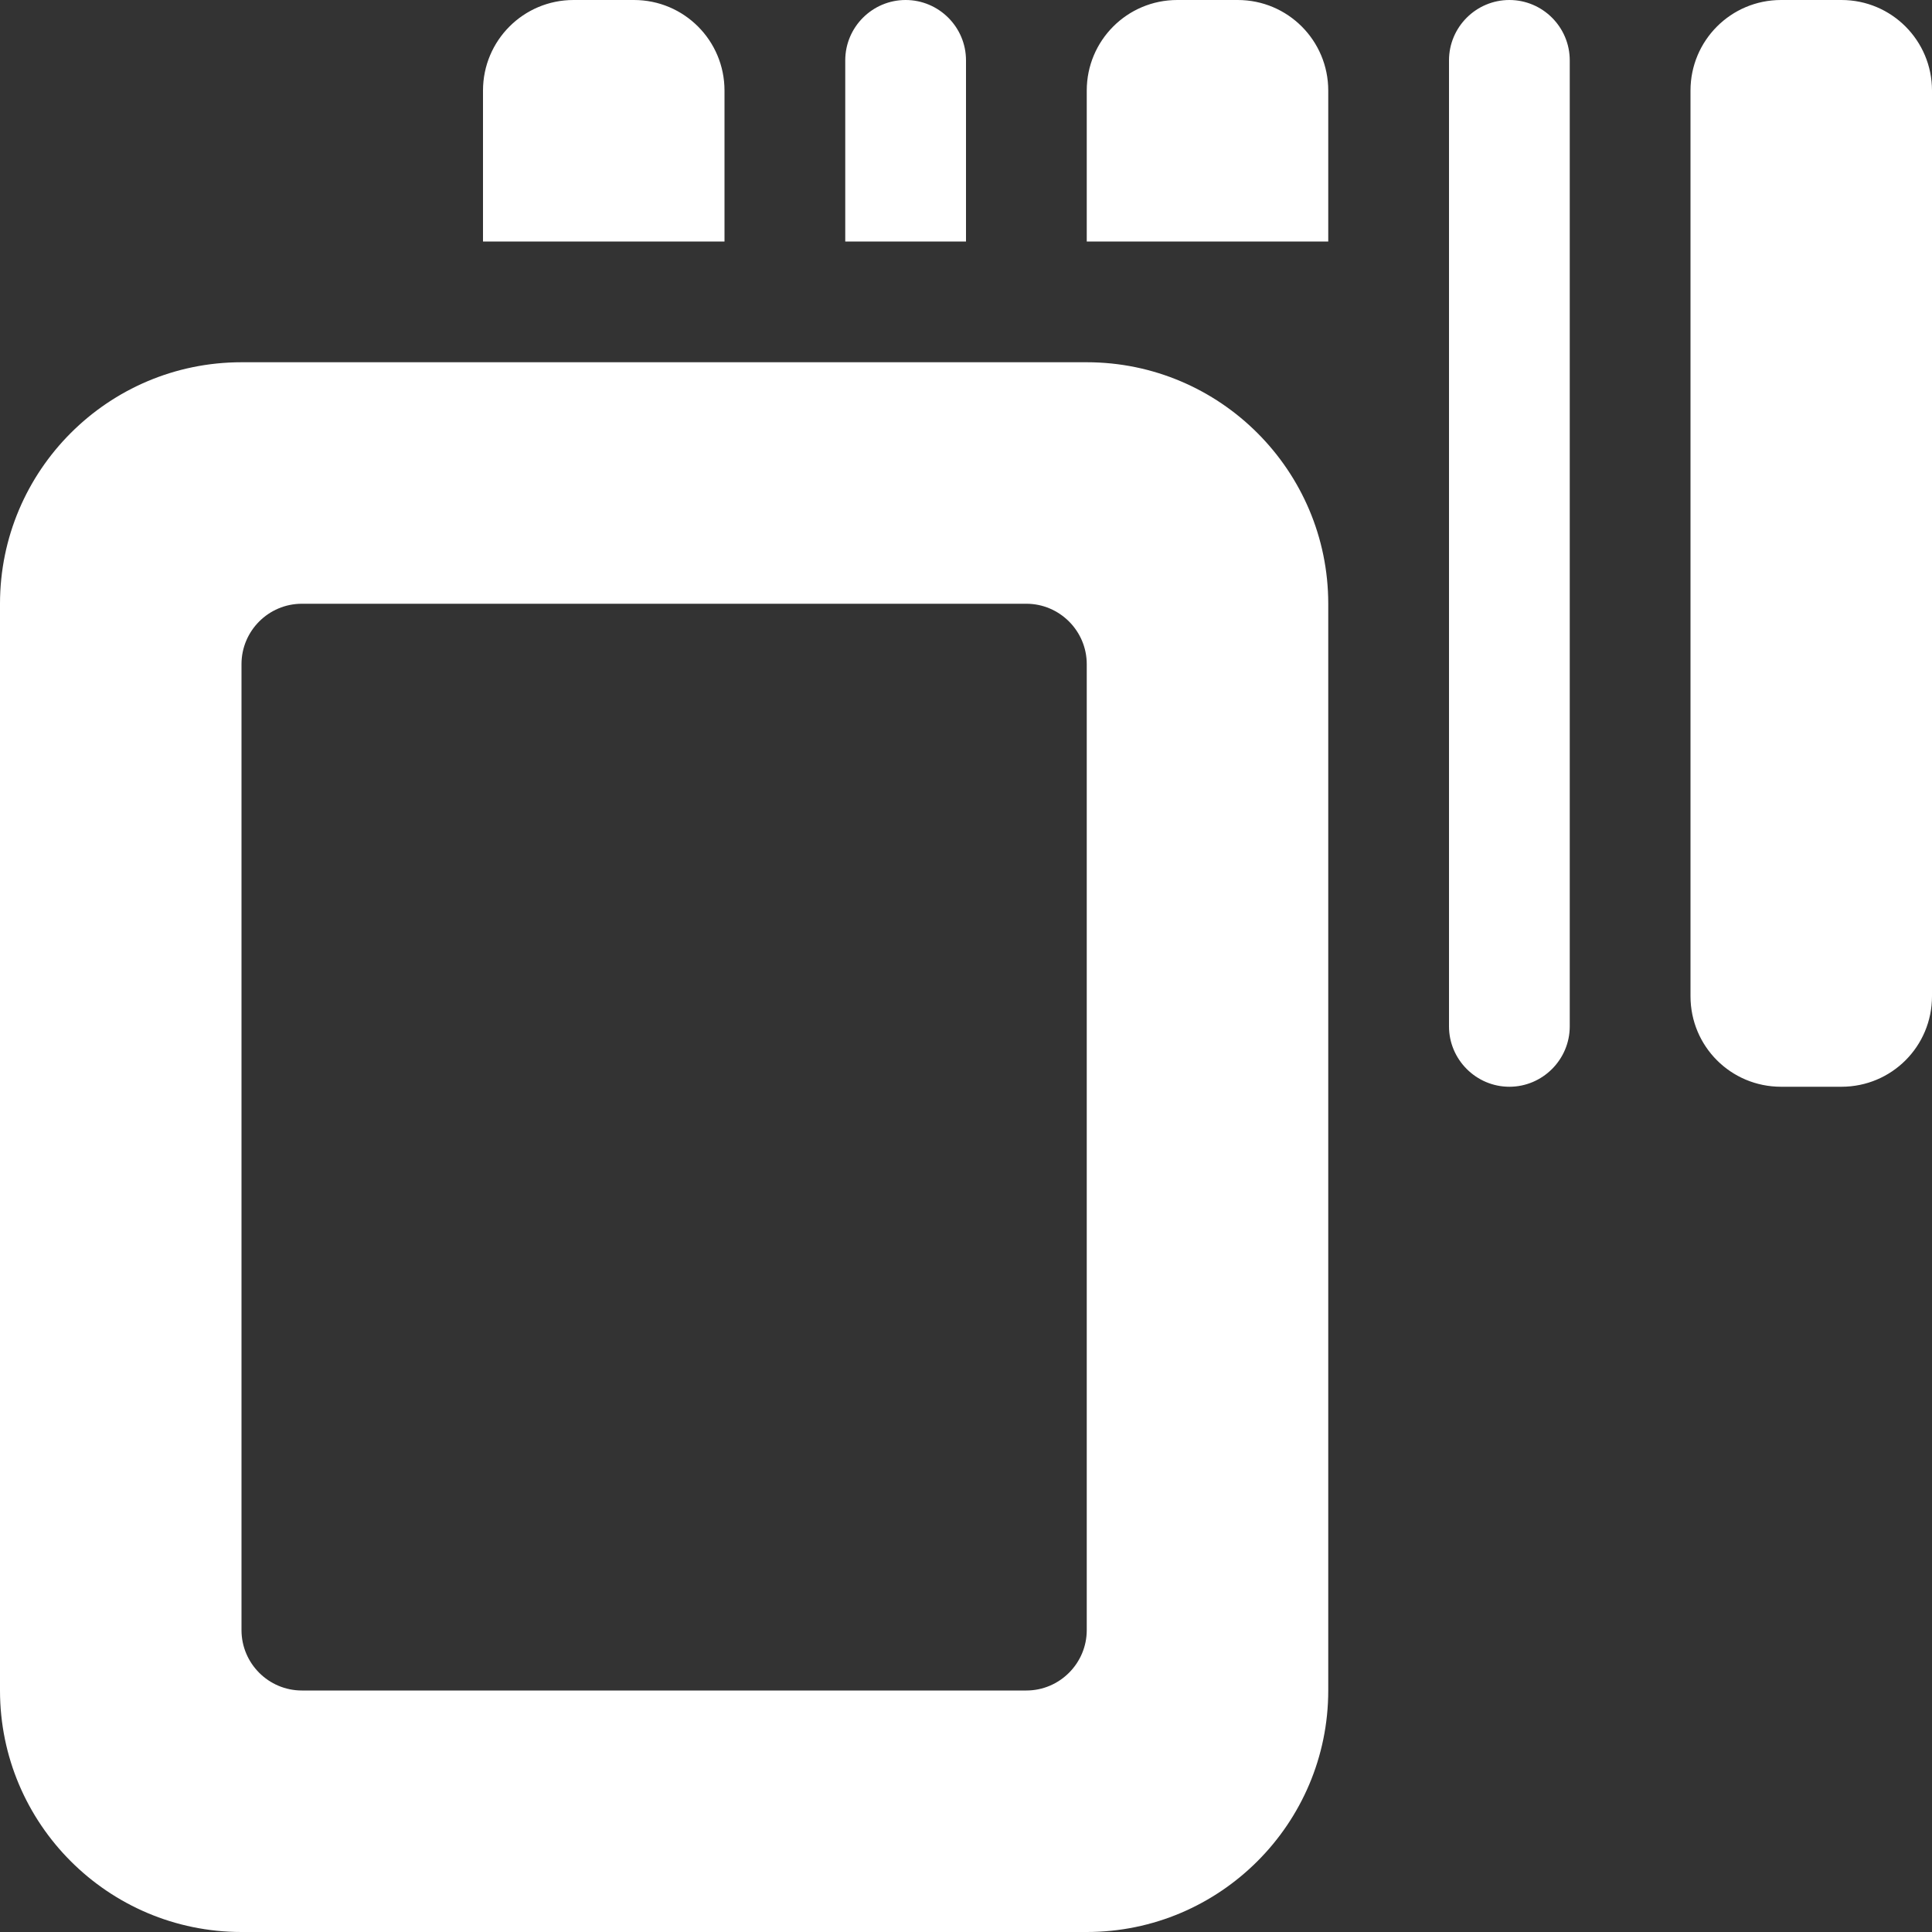 <svg xmlns="http://www.w3.org/2000/svg" viewBox="0 0 512 512"><rect x="0" y="0" width="512" height="512" fill="#333333" stroke="none"/><!--! Font Awesome Pro 6.1.1 by @fontawesome - https://fontawesome.com License - https://fontawesome.com/license (Commercial License) Copyright 2022 Fonticons, Inc. --><path fill="#ffffff" d="M168 0C181.3 0 192 10.75 192 24V64H128V24C128 10.75 138.7 0 152 0H168zM0 160C0 124.7 28.65 96 64 96H288C323.3 96 352 124.7 352 160V448C352 483.3 323.3 512 288 512H64C28.65 512 0 483.3 0 448V160zM64 432C64 440.8 71.16 448 80 448H272C280.8 448 288 440.8 288 432V176C288 167.2 280.8 160 272 160H80C71.16 160 64 167.2 64 176V432zM288 24C288 10.75 298.7 0 312 0H328C341.3 0 352 10.75 352 24V64H288V24zM256 16V64H224V16C224 7.164 231.2 0 240 0C248.8 0 256 7.164 256 16zM384 16C384 7.164 391.2 0 400 0C408.8 0 416 7.164 416 16V272C416 280.8 408.8 288 400 288C391.2 288 384 280.8 384 272V16zM488 0C501.3 0 512 10.75 512 24V264C512 277.3 501.3 288 488 288H472C458.7 288 448 277.3 448 264V24C448 10.75 458.7 0 472 0H488z"/></svg>